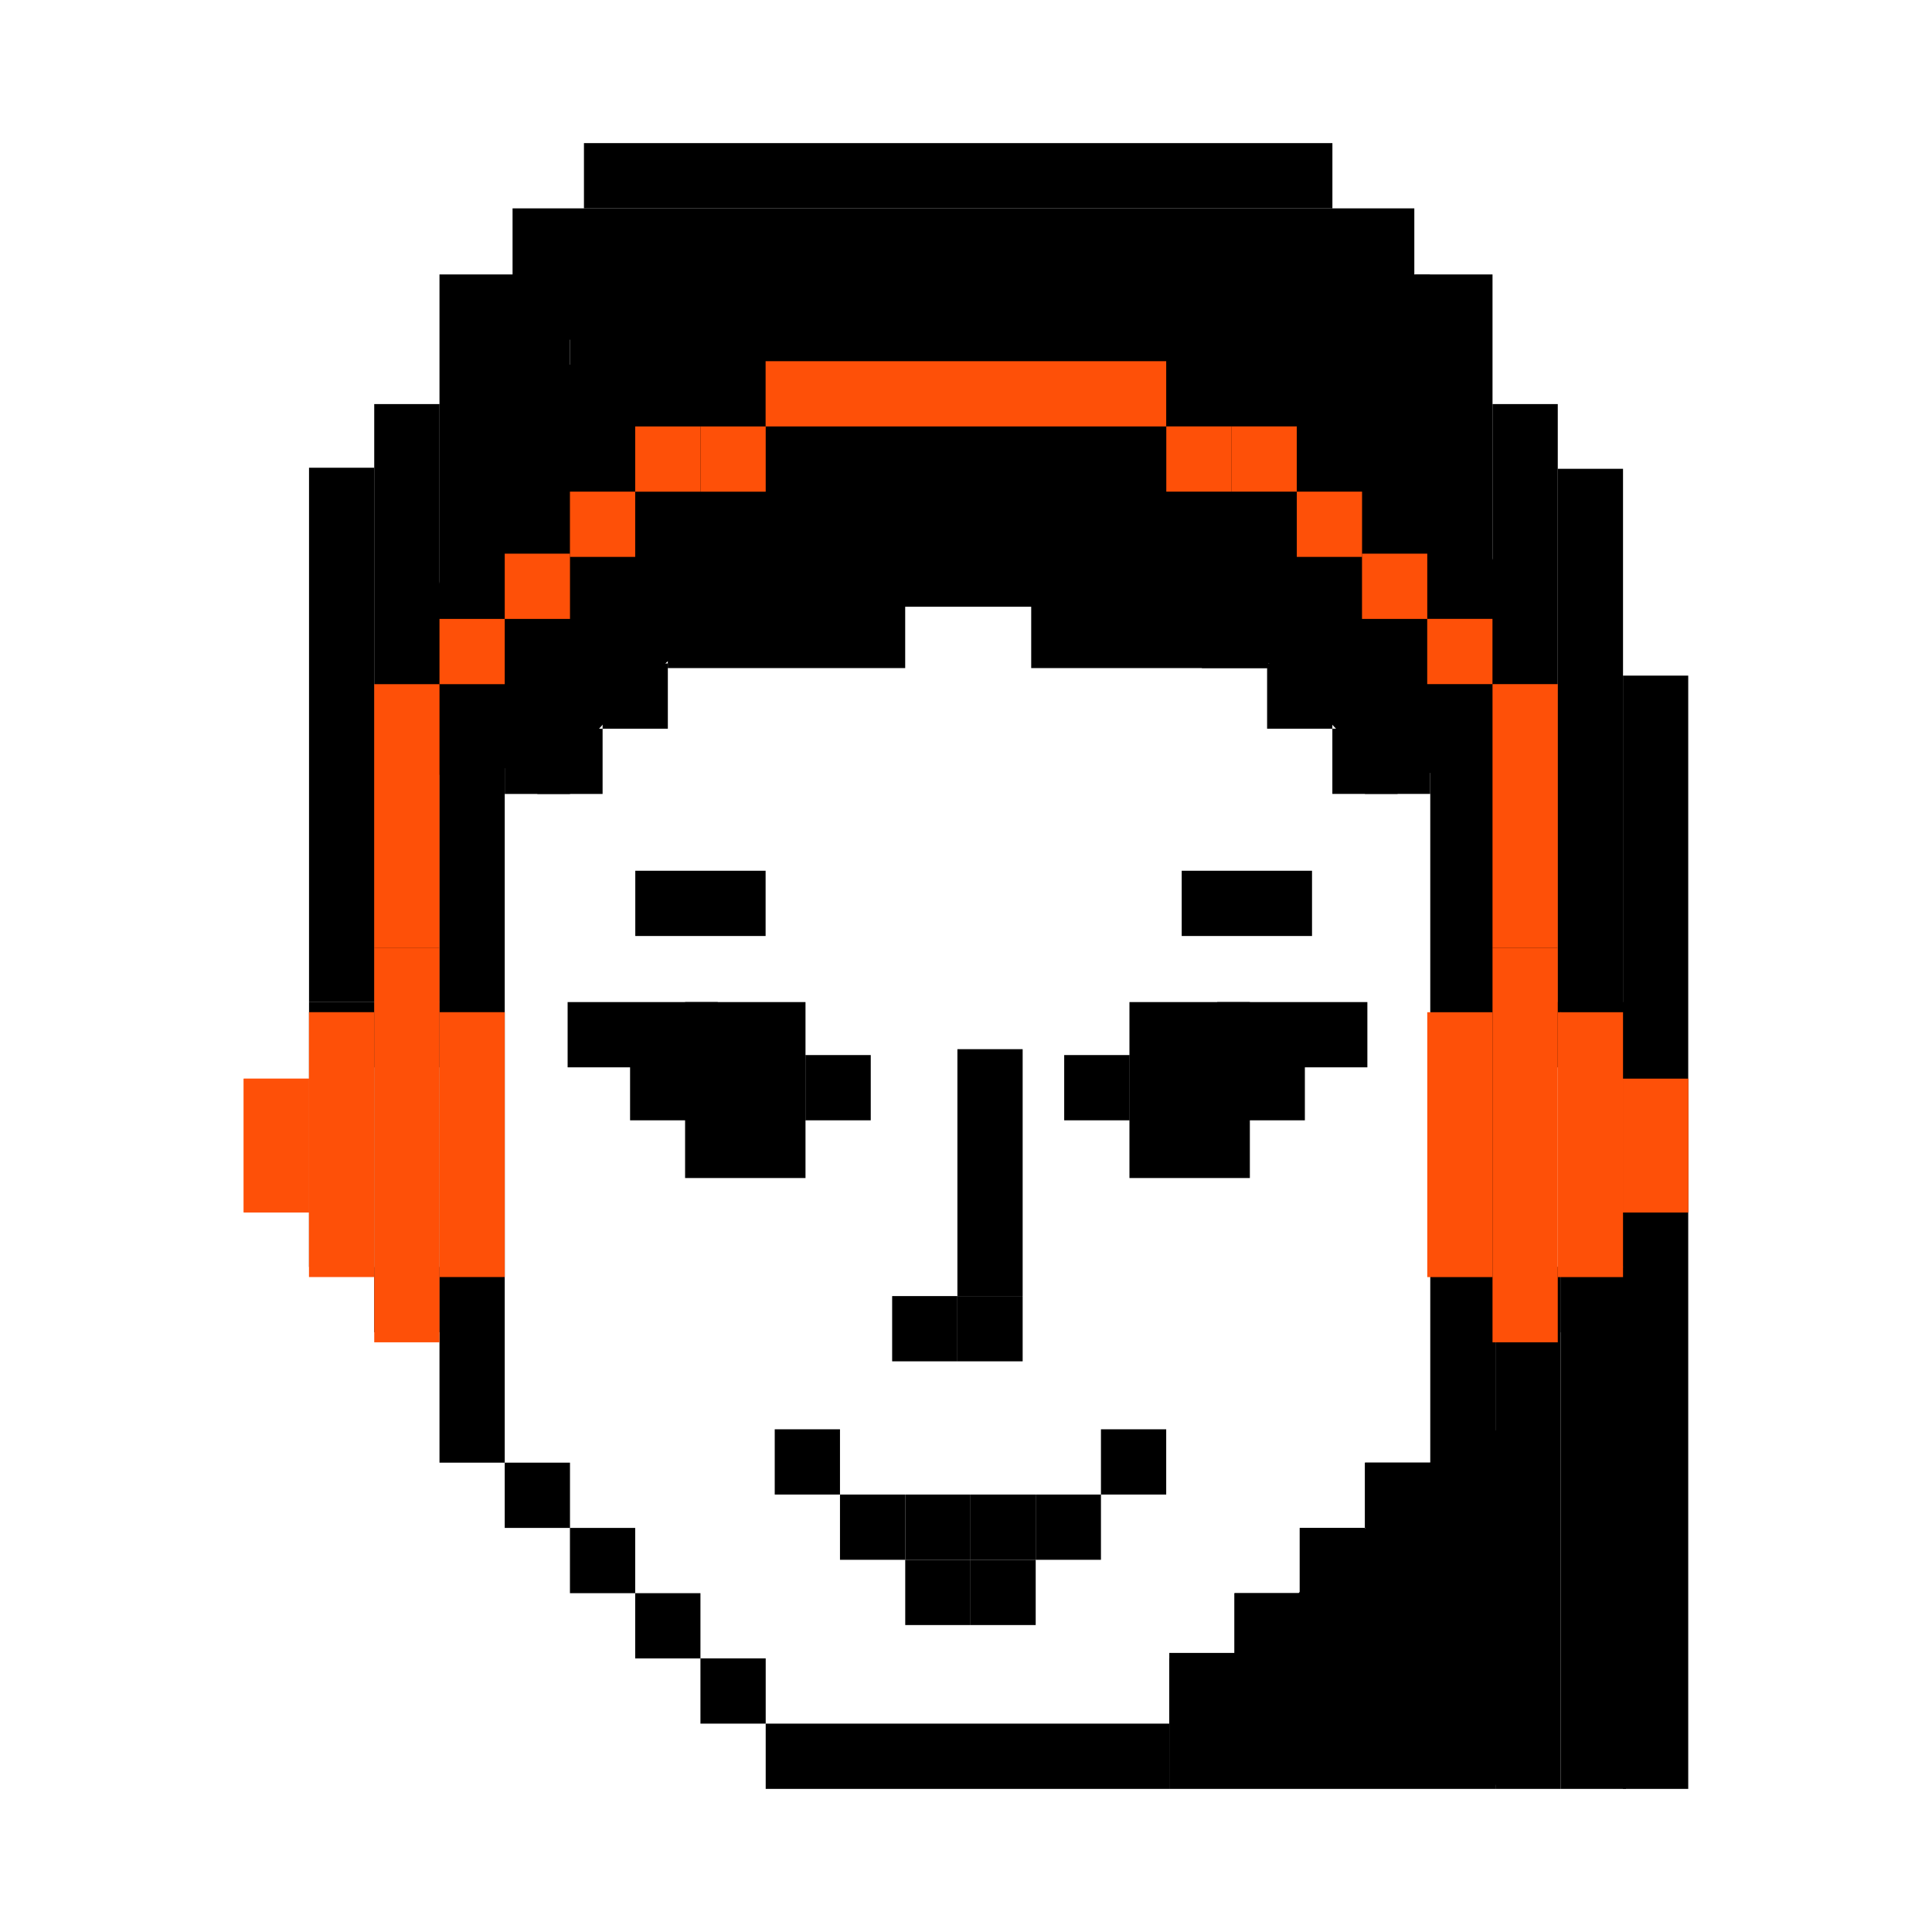 <?xml version="1.0" encoding="UTF-8"?>
<svg id="_Слой_1" data-name="Слой 1" xmlns="http://www.w3.org/2000/svg" viewBox="0 0 400 400">
  <defs>
    <style>
      .cls-1, .cls-2 {
        stroke-width: 0px;
      }

      .cls-2 {
        fill: #fe5008;
      }
    </style>
  </defs>
  <g>
    <g>
      <g>
        <g>
          <rect class="cls-1" x="106.12" y="43.14" width="186.7" height="27.19"/>
          <rect class="cls-1" x="90.99" y="83.66" width="13.51" height="219.17"/>
          <rect class="cls-1" x="77.48" y="262.31" width="13.51" height="13.51"/>
          <rect class="cls-1" x="63.98" y="207.47" width="13.51" height="54.84"/>
          <rect class="cls-1" x="77.48" y="207.47" width="13.51" height="13.51"/>
          <rect class="cls-1" x="104.5" y="83.33" width="13.51" height="42.29"/>
          <rect class="cls-1" x="118" y="56.64" width="13.51" height="40.19"/>
          <rect class="cls-1" x="131.51" y="56.82" width="137.59" height="13.51"/>
          <rect class="cls-1" x="282.53" y="56.82" width="13.51" height="68.81"/>
          <rect class="cls-1" x="269.1" y="56.64" width="13.51" height="40.19"/>
          <g>
            <g>
              <rect class="cls-1" x="166.77" y="218.44" width="13.51" height="13.51"/>
              <rect class="cls-1" x="130.45" y="218.44" width="36.32" height="13.51"/>
              <rect class="cls-1" x="141.84" y="207.47" width="24.93" height="36.43"/>
              <rect class="cls-1" x="117.52" y="207.47" width="31.08" height="13.51"/>
            </g>
            <g>
              <rect class="cls-1" x="220.33" y="218.44" width="13.51" height="13.51"/>
              <rect class="cls-1" x="233.84" y="218.44" width="36.32" height="13.51"/>
              <rect class="cls-1" x="233.84" y="207.47" width="24.93" height="36.43"/>
              <rect class="cls-1" x="252.02" y="207.47" width="31.08" height="13.51"/>
            </g>
          </g>
          <rect class="cls-1" x="77.48" y="83.66" width="13.51" height="123.81"/>
          <rect class="cls-1" x="63.98" y="96.84" width="13.51" height="110.64"/>
          <g>
            <rect class="cls-1" x="104.5" y="302.83" width="13.51" height="13.51"/>
            <rect class="cls-1" x="118" y="316.34" width="13.51" height="13.51"/>
            <rect class="cls-1" x="131.51" y="329.85" width="13.51" height="13.51"/>
            <rect class="cls-1" x="145.02" y="343.35" width="13.51" height="13.51"/>
          </g>
          <g>
            <rect class="cls-1" x="282.61" y="302.83" width="13.51" height="13.51"/>
            <rect class="cls-1" x="269.1" y="316.34" width="13.51" height="13.51"/>
            <rect class="cls-1" x="255.59" y="329.85" width="13.51" height="13.51"/>
            <rect class="cls-1" x="242.09" y="343.35" width="13.51" height="13.51"/>
            <rect class="cls-1" x="309.62" y="262.31" width="13.51" height="108.06"/>
            <rect class="cls-1" x="323.13" y="262.31" width="13.51" height="108.06"/>
            <rect class="cls-1" x="242.09" y="342.22" width="67.54" height="28.15"/>
            <path class="cls-1" d="m259.57,352.81c.58-.97,4.47-16.21,4.47-16.21l9.73-13.51,15.6-11.74,10.86-13.78,19.65-2.92s-.39,48.05,0,49.41c.39,1.36-4.67,25.48-4.67,25.48h-37.93l-17.7-16.73Z"/>
          </g>
          <rect class="cls-1" x="336.02" y="139.88" width="13.51" height="230.49"/>
          <rect class="cls-1" x="322.52" y="97.06" width="13.51" height="112.5"/>
          <rect class="cls-1" x="309.01" y="83.66" width="13.51" height="125.91"/>
          <rect class="cls-1" x="292.99" y="56.82" width="16.02" height="68.81"/>
          <rect class="cls-1" x="90.99" y="56.82" width="27.01" height="68.81"/>
          <rect class="cls-1" x="120.9" y="29.63" width="154.96" height="13.51"/>
        </g>
        <rect class="cls-1" x="158.53" y="356.86" width="83.56" height="13.51"/>
        <g>
          <rect class="cls-1" x="282.61" y="302.83" width="13.51" height="13.51"/>
          <rect class="cls-1" x="269.1" y="316.34" width="13.51" height="13.51"/>
          <rect class="cls-1" x="255.59" y="329.85" width="13.51" height="13.51"/>
          <rect class="cls-1" x="242.09" y="343.35" width="13.51" height="13.51"/>
          <rect class="cls-1" x="296.12" y="125.62" width="13.51" height="177.21"/>
          <rect class="cls-1" x="309.62" y="262.31" width="13.51" height="13.51"/>
          <rect class="cls-1" x="323.13" y="207.47" width="13.51" height="54.84"/>
          <rect class="cls-1" x="309.62" y="207.47" width="13.51" height="13.51"/>
        </g>
        <g>
          <rect class="cls-1" x="200.92" y="309.43" width="13.51" height="13.51"/>
          <rect class="cls-1" x="187.42" y="309.43" width="13.51" height="13.51"/>
          <rect class="cls-1" x="214.43" y="309.43" width="13.51" height="13.51"/>
          <rect class="cls-1" x="173.91" y="309.43" width="13.51" height="13.51"/>
          <rect class="cls-1" x="200.92" y="322.94" width="13.51" height="13.51"/>
          <rect class="cls-1" x="187.42" y="322.94" width="13.51" height="13.51"/>
          <rect class="cls-1" x="227.94" y="295.92" width="13.51" height="13.51"/>
          <rect class="cls-1" x="160.4" y="295.92" width="13.51" height="13.51"/>
        </g>
      </g>
      <rect class="cls-1" x="244.66" y="180.28" width="26.98" height="13.51"/>
      <rect class="cls-1" x="131.53" y="180.28" width="26.98" height="13.51"/>
    </g>
    <g>
      <g>
        <rect class="cls-1" x="184.71" y="268.34" width="13.51" height="13.51"/>
        <rect class="cls-1" x="198.22" y="268.34" width="13.51" height="13.51"/>
      </g>
      <rect class="cls-1" x="198.22" y="217.22" width="13.51" height="51.12"/>
    </g>
    <g>
      <rect class="cls-1" x="124.76" y="137.36" width="13.51" height="13.51"/>
      <rect class="cls-1" x="111.25" y="150.87" width="13.51" height="13.51"/>
      <rect class="cls-1" x="104.5" y="150.87" width="13.51" height="13.51"/>
    </g>
    <g>
      <rect class="cls-1" x="262.35" y="137.36" width="13.51" height="13.51" transform="translate(538.2 288.23) rotate(180)"/>
      <rect class="cls-1" x="275.86" y="150.87" width="13.51" height="13.51" transform="translate(565.22 315.24) rotate(180)"/>
      <rect class="cls-1" x="282.61" y="150.87" width="13.51" height="13.51" transform="translate(578.72 315.24) rotate(180)"/>
      <rect class="cls-1" x="248.84" y="124.81" width="13.51" height="13.51" transform="translate(511.19 263.13) rotate(180)"/>
      <rect class="cls-1" x="138.27" y="124.81" width="49.15" height="13.51" transform="translate(325.68 263.13) rotate(180)"/>
      <rect class="cls-1" x="213.51" y="124.81" width="49.15" height="13.51" transform="translate(476.16 263.13) rotate(180)"/>
      <rect class="cls-1" x="138.27" y="112.12" width="110.01" height="13.51" transform="translate(386.54 237.74) rotate(180)"/>
      <path class="cls-1" d="m141.84,52.72c-6.45,7.39-37.57,34.23-41.46,41.24-3.89,7-15.94,47.2-16.14,51.61-.2,4.41,6.75,14.91,6.75,14.91l27.01-2.86,10.77-12.05,13.07-11.93,49.62-17.12,27.57,2.35s17.48,3.88,19.05,4.26c1.57.39,20.07,10.89,20.07,10.89l7.96,5.85,5.53,5.69,8.86,9.47,29.12,9.34s.61-43.96,0-47.08c-.61-3.11-20.34-38.9-20.34-38.9l-54.59-25.68h-92.85Z"/>
    </g>
  </g>
  <g>
    <rect class="cls-2" x="309.01" y="196.27" width="13.51" height="81.64"/>
    <rect class="cls-2" x="295.5" y="209.57" width="13.51" height="54.84"/>
    <rect class="cls-2" x="322.52" y="209.57" width="13.51" height="54.84"/>
    <rect class="cls-2" x="336.02" y="223.34" width="13.51" height="27.69"/>
    <rect class="cls-2" x="336.02" y="223.34" width="13.51" height="27.69"/>
  </g>
  <g>
    <rect class="cls-2" x="77.48" y="196.27" width="13.51" height="81.64" transform="translate(168.47 474.18) rotate(180)"/>
    <rect class="cls-2" x="90.99" y="209.57" width="13.51" height="54.84" transform="translate(195.49 473.97) rotate(180)"/>
    <rect class="cls-2" x="63.98" y="209.57" width="13.51" height="54.84" transform="translate(141.46 473.97) rotate(180)"/>
    <rect class="cls-2" x="50.47" y="223.34" width="13.51" height="27.69" transform="translate(114.44 474.36) rotate(180)"/>
    <rect class="cls-2" x="50.47" y="223.34" width="13.51" height="27.69" transform="translate(114.44 474.36) rotate(180)"/>
  </g>
  <g>
    <rect class="cls-2" x="77.48" y="141.65" width="13.51" height="54.63"/>
    <rect class="cls-2" x="90.99" y="128.14" width="13.51" height="13.51"/>
    <rect class="cls-2" x="104.5" y="114.63" width="13.51" height="13.51"/>
    <rect class="cls-2" x="118" y="101.79" width="13.51" height="13.51"/>
    <rect class="cls-2" x="131.51" y="88.29" width="13.51" height="13.51"/>
    <rect class="cls-2" x="145.02" y="88.29" width="13.51" height="13.51"/>
  </g>
  <rect class="cls-2" x="158.51" y="74.78" width="82.94" height="13.51"/>
  <g>
    <rect class="cls-2" x="309.01" y="141.65" width="13.51" height="54.63" transform="translate(631.53 337.92) rotate(180)"/>
    <rect class="cls-2" x="295.5" y="128.14" width="13.51" height="13.51" transform="translate(604.5 269.78) rotate(180)"/>
    <rect class="cls-2" x="281.99" y="114.63" width="13.51" height="13.51" transform="translate(577.49 242.77) rotate(180)"/>
    <rect class="cls-2" x="268.48" y="101.79" width="13.51" height="13.51" transform="translate(550.48 217.09) rotate(180)"/>
    <rect class="cls-2" x="254.98" y="88.29" width="13.51" height="13.51" transform="translate(523.46 190.08) rotate(180)"/>
    <rect class="cls-2" x="241.47" y="88.29" width="13.51" height="13.51" transform="translate(496.45 190.08) rotate(180)"/>
  </g>
</svg>